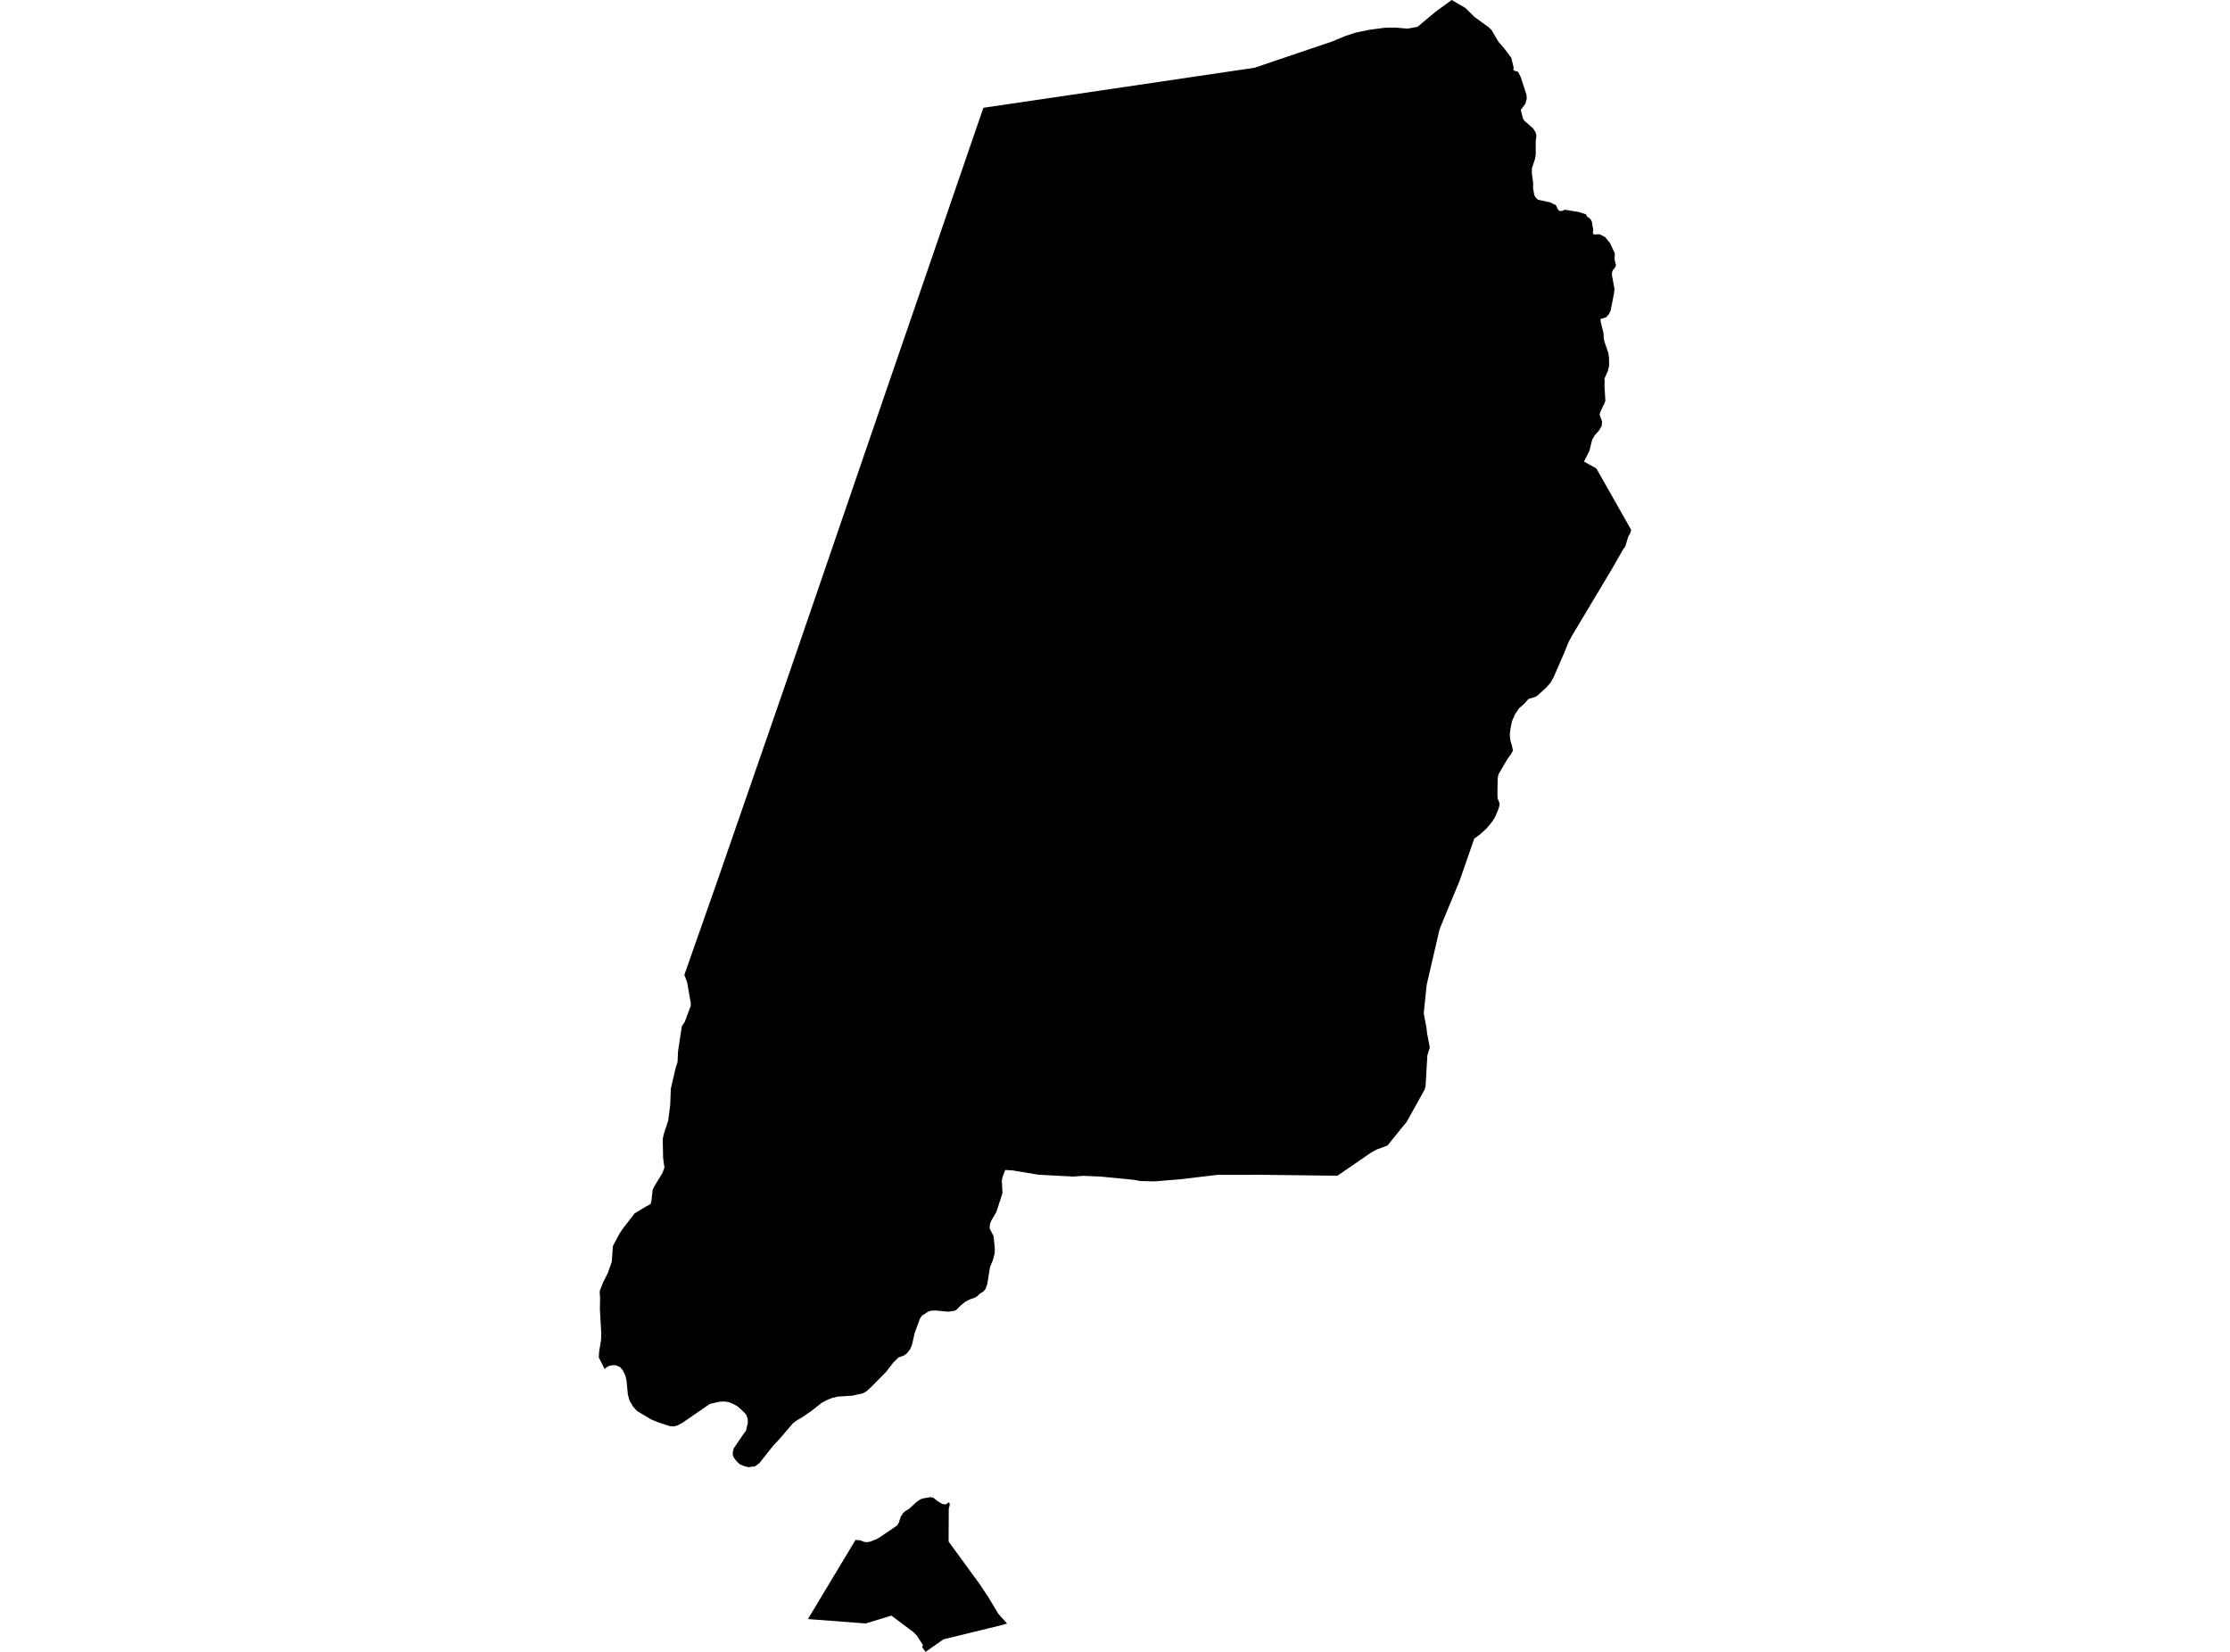 <?xml version='1.0'?>
<svg  baseProfile = 'tiny' width = '540' height = '400' stroke-linecap = 'round' stroke-linejoin = 'round' version='1.1' xmlns='http://www.w3.org/2000/svg'>
<path id='2101501001' title='2101501001'  d='M 395.001 128.322 394.789 129.033 394.262 130.022 393.594 132.249 393.078 132.971 390.351 137.745 380.662 153.936 379.831 155.468 378.723 158.216 376.241 163.925 375.426 165.369 374.318 166.602 372.238 168.493 372.091 168.574 371.765 168.753 370.147 169.242 369.082 170.41 367.822 171.54 366.877 172.941 366.138 174.625 365.758 176.482 365.601 177.894 365.753 179.404 366.079 180.355 366.361 181.751 365.894 182.647 365.09 183.695 362.869 187.481 362.668 188.388 362.602 192.499 362.662 193.395 363.102 194.433 363.108 194.981 362.803 196.046 362.027 197.838 361.391 198.897 360.044 200.538 358.279 202.151 357.003 203.042 353.429 213.339 350.637 220.047 348.638 224.897 348.524 225.321 345.466 238.519 344.76 245.374 345.439 248.969 345.553 250.126 345.874 251.799 346.232 253.651 345.64 255.569 345.211 262.852 345.032 263.737 340.632 271.656 339.302 273.269 335.983 277.386 333.36 278.359 332.078 279.054 323.866 284.702 305.062 284.474 299.115 284.491 294.944 284.48 285.765 285.561 279.519 286.077 276.189 285.984 274.494 285.686 266.548 284.914 262.279 284.73 259.927 284.903 251.52 284.464 245.132 283.404 243.422 283.307 242.797 284.914 242.596 285.843 242.753 288.906 241.271 293.474 240.049 295.571 239.717 296.396 239.652 297.493 240.608 299.34 240.89 302.268 240.858 303.522 240.543 304.706 240.407 305.206 240.212 305.679 239.734 306.819 239.066 310.952 238.615 312.18 238.365 312.462 238.115 312.75 237.268 313.266 237.268 313.272 237.05 313.478 236.659 313.869 236.105 314.222 234.921 314.624 233.77 315.2 232.542 316.199 231.706 317.068 231.201 317.399 229.571 317.628 226.959 317.367 225.645 317.361 224.911 317.524 223.255 318.583 222.761 319.311 221.473 322.836 220.87 325.557 220.42 326.655 220.306 326.807 219.719 327.605 218.959 328.213 217.557 328.713 216.303 329.973 214.527 332.249 210.887 335.942 209.79 336.914 208.959 337.387 206.407 337.963 202.925 338.18 201.453 338.533 200.399 338.951 199.308 339.521 198.928 339.722 196.413 341.721 196.375 341.743 194.104 343.291 192.996 343.91 192.024 344.632 188.825 348.375 187.174 350.14 183.926 354.251 182.807 355.093 182.405 355.137 181.156 355.278 179.912 354.914 179.092 354.534 178.408 353.888 177.734 353.018 177.441 352.329 177.452 351.644 177.675 350.737 179.499 348.022 180.651 346.414 181.091 344.464 181.053 343.546 180.678 342.552 180.45 342.297 179.988 341.792 178.554 340.515 177.528 339.951 176.436 339.516 175.339 339.369 174.139 339.44 171.89 339.961 165.171 344.584 164.596 344.888 164.08 345.159 163.238 345.393 162.19 345.328 159.507 344.464 157.66 343.709 154.227 341.651 153.304 340.613 152.429 339.12 152.038 337.664 151.718 334.324 151.419 333.064 150.843 331.863 150.127 331.016 149.127 330.598 148.209 330.598 148.09 330.625 147.449 330.761 146.77 331.168 146.433 331.532 146.319 331.32 144.999 328.702 145.07 327.382 145.553 324.395 145.591 322.793 145.265 316.992 145.314 314.206 145.217 312.978 145.282 312.43 146.069 310.464 147.194 308.242 148.144 305.543 148.41 301.757 149.904 298.9 150.762 297.591 153.679 293.816 156.313 292.23 157.513 291.584 157.725 290.959 158.035 288.157 158.393 287.375 160.408 284.034 160.897 282.742 160.577 280.45 160.484 275.8 160.734 274.627 161.815 271.309 162.298 267.512 162.434 263.667 163.575 258.74 164.069 257.182 164.194 254.542 165.074 248.752 165.128 248.464 165.823 247.427 167.252 243.587 167.29 242.989 166.383 237.808 165.715 236.081 173.693 213.356 189.998 166.271 193.757 155.343 214.527 94.783 220.191 78.315 235.877 32.637 238.131 26.098 273.077 20.949 289.279 18.554 303.802 16.403 318.277 11.504 322.459 10.092 325.794 8.712 328.298 7.897 331.725 7.197 333.767 6.93 335.446 6.708 337.939 6.686 340.882 6.93 343.25 6.496 347.579 2.879 351.528 0 354.846 1.923 357.068 4.112 360.593 6.681 361.212 7.316 362.841 10.102 364.27 11.732 365.97 14.029 366.524 16.294 366.464 16.843 366.605 17.082 367.626 17.408 368.246 18.657 369.636 22.948 369.718 23.844 369.359 25.136 368.262 26.614 368.816 28.765 369.142 29.253 371.211 31.057 371.825 31.996 372.053 32.8 371.879 34.234 371.879 34.299 371.885 37.422 371.711 38.481 370.956 40.757 370.94 41.925 371.266 44.369 371.227 45.493 371.521 47.193 371.678 47.519 371.781 47.731 372.401 48.367 375.383 49.002 376.768 49.692 377.322 50.832 377.664 51.098 378.337 51.05 378.897 50.783 382.4 51.354 384.04 51.902 384.328 52.435 385.164 53.081 385.474 53.684 385.8 55.645 385.718 56.307 385.827 56.698 386.267 56.791 387.114 56.709 387.435 56.807 387.674 56.883 388.255 57.193 388.679 57.41 389.879 58.876 391.036 61.353 390.971 62.803 391.313 64.199 391.226 64.433 391.096 64.775 390.574 65.372 390.341 66.019 390.335 66.415 390.351 66.697 390.949 69.967 390.857 70.918 390.036 75.149 389.596 76.094 388.907 76.849 387.587 77.234 387.592 77.805 388.282 80.613 388.358 81.971 388.554 82.861 389.45 85.414 389.634 86.636 389.651 88.57 389.314 89.9 388.44 91.899 388.592 91.866 388.526 93.474 388.749 97.026 388.434 97.852 387.467 99.845 387.364 100.47 387.962 102.11 387.853 103.169 387.179 104.277 386.196 105.374 385.566 106.433 384.855 109.231 383.568 111.773 386.571 113.44 395.001 128.322 Z M 242.102 393.634 228.469 396.958 224.124 400 223.331 398.897 223.483 398.316 221.962 395.997 221.137 395.177 215.852 391.223 209.606 393.124 208.644 393.048 195.642 392.054 207.162 372.897 207.699 372.941 208.237 372.979 209.345 373.392 210.089 373.424 210.784 373.283 212.224 372.718 213.011 372.262 214.228 371.442 217.21 369.421 217.421 369.074 217.66 368.683 218.1 367.325 218.649 366.445 219.176 365.934 220.132 365.369 221.897 363.729 222.891 363.05 223.602 362.822 225.427 362.523 226.068 362.714 227.019 363.485 228.208 364.196 229.023 364.294 229.827 363.773 230.006 364.316 229.745 365.315 229.702 373.278 237.208 383.565 239.288 386.693 241.781 390.821 243.872 393.14 242.102 393.634 Z' />
</svg>